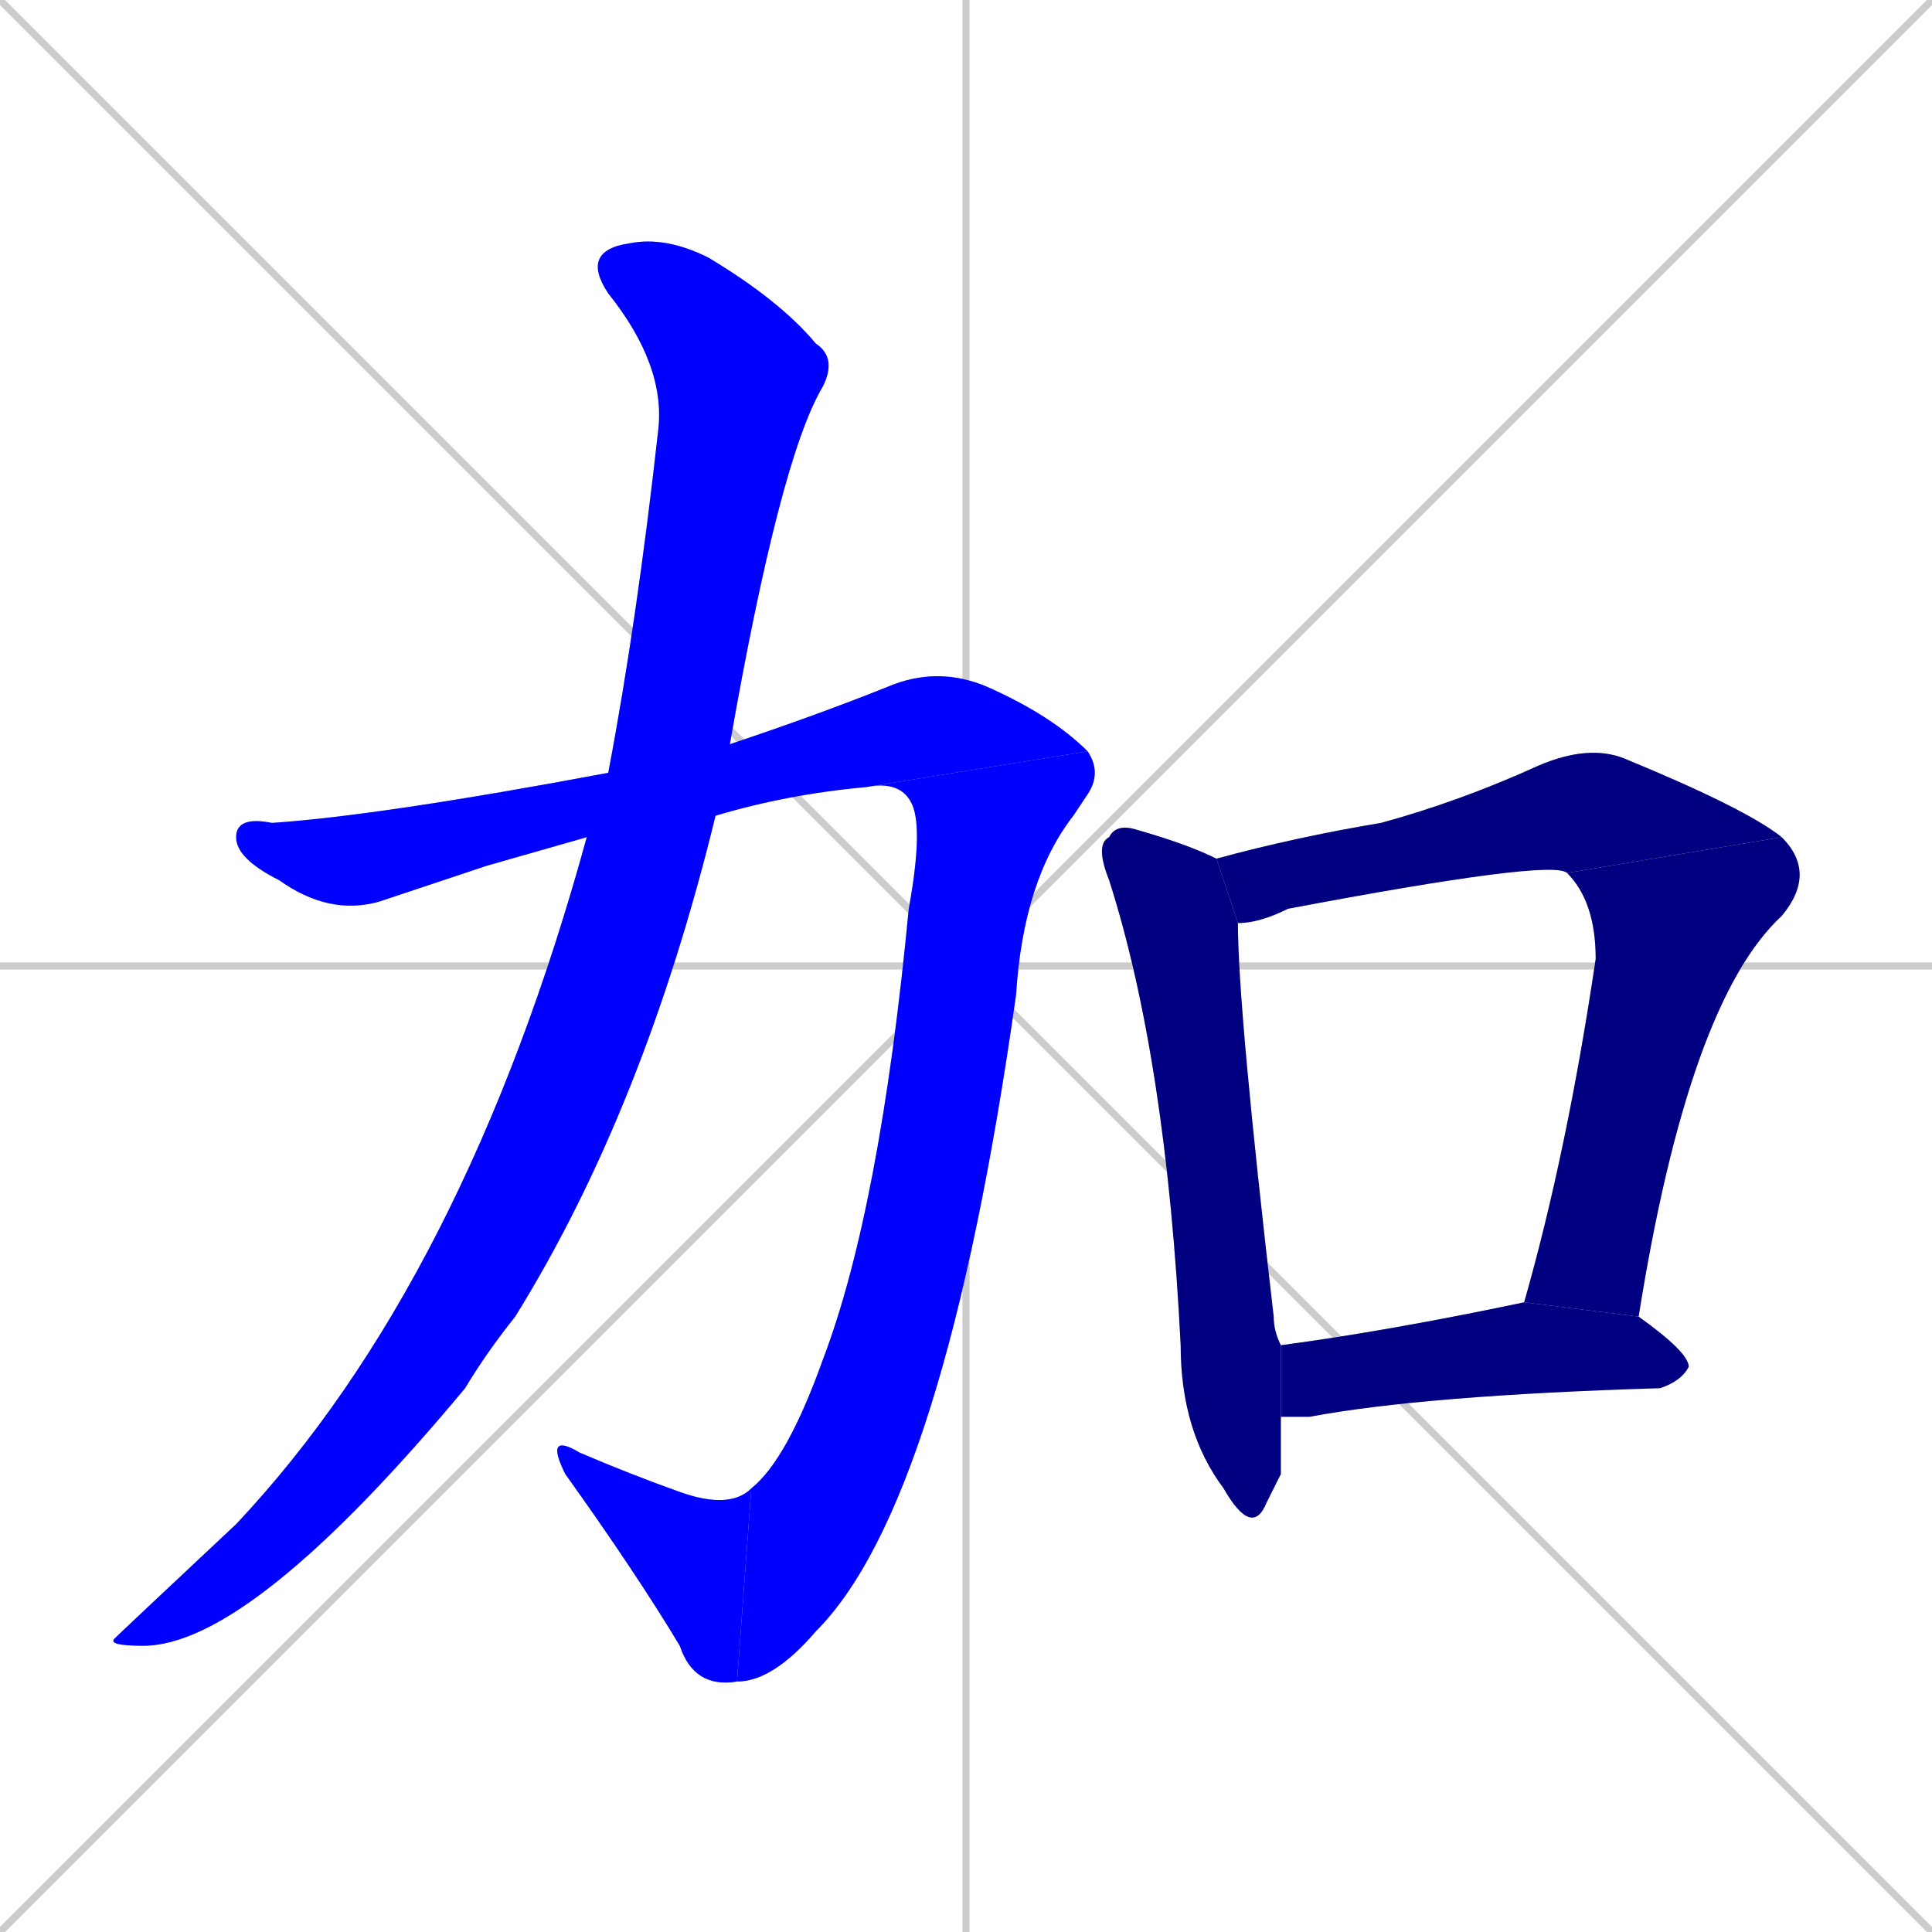 <svg xmlns="http://www.w3.org/2000/svg" xmlns:xlink="http://www.w3.org/1999/xlink" width="270" height="270"><defs><clipPath id="clip-mask-1"><rect x="33" y="93" width="119" height="35"><animate attributeName="x" from="-86" to="33" dur="0.441" begin="0; animate8.end + 1" id="animate1" fill="freeze"/></rect></clipPath><clipPath id="clip-mask-2"><rect x="5" y="105" width="149" height="130"><set attributeName="y" to="-25" begin="0; animate8.end + 1" /><animate attributeName="y" from="-25" to="105" dur="0.481" begin="animate1.end" id="animate2" fill="freeze"/></rect></clipPath><clipPath id="clip-mask-3"><rect x="76" y="200" width="29" height="36"><set attributeName="x" to="105" begin="0; animate8.end + 1" /><animate attributeName="x" from="105" to="76" dur="0.107" begin="animate2.end" id="animate3" fill="freeze"/></rect></clipPath><clipPath id="clip-mask-4"><rect x="15" y="33" width="102" height="197"><set attributeName="y" to="-164" begin="0; animate8.end + 1" /><animate attributeName="y" from="-164" to="33" dur="0.730" begin="animate3.end + 0.5" id="animate4" fill="freeze"/></rect></clipPath><clipPath id="clip-mask-5"><rect x="153" y="115" width="26" height="100"><set attributeName="y" to="15" begin="0; animate8.end + 1" /><animate attributeName="y" from="15" to="115" dur="0.370" begin="animate4.end + 0.5" id="animate5" fill="freeze"/></rect></clipPath><clipPath id="clip-mask-6"><rect x="170" y="104" width="79" height="25"><set attributeName="x" to="91" begin="0; animate8.end + 1" /><animate attributeName="x" from="91" to="170" dur="0.293" begin="animate5.end + 0.5" id="animate6" fill="freeze"/></rect></clipPath><clipPath id="clip-mask-7"><rect x="213" y="117" width="41" height="67"><set attributeName="y" to="50" begin="0; animate8.end + 1" /><animate attributeName="y" from="50" to="117" dur="0.248" begin="animate6.end" id="animate7" fill="freeze"/></rect></clipPath><clipPath id="clip-mask-8"><rect x="179" y="182" width="57" height="16"><set attributeName="x" to="122" begin="0; animate8.end + 1" /><animate attributeName="x" from="122" to="179" dur="0.211" begin="animate7.end + 0.5" id="animate8" fill="freeze"/></rect></clipPath></defs><path d="M 0 0 L 270 270 M 270 0 L 0 270 M 135 0 L 135 270 M 0 135 L 270 135" stroke="#CCCCCC" /><path d="M 68 121 L 53 126 Q 46 128 39 123 Q 33 120 33 117 Q 33 114 38 115 Q 53 114 85 108 L 102 104 Q 114 100 124 96 Q 131 93 138 96 Q 147 100 152 105 L 121 110 Q 110 111 100 114 L 82 117" fill="#CCCCCC"/><path d="M 152 105 Q 154 108 152 111 L 150 114 Q 143 123 142 139 Q 132 210 114 228 Q 108 235 103 235 L 105 208 Q 110 204 115 190 Q 123 169 127 127 Q 129 116 127.5 112.5 Q 126 109 121 110" fill="#CCCCCC"/><path d="M 103 235 Q 97 236 95 230 Q 89 220 79 206 Q 76 200 81 203 Q 88 206 95 208.5 Q 102 211 105 208" fill="#CCCCCC"/><path d="M 85 108 Q 89 87 92 60 Q 93 51 85 41 Q 81 35 88 34 Q 93 33 99 36 Q 109 42 114 48 Q 117 50 115 54 Q 109 64 102 104 L 100 114 Q 90 155 72 184 Q 68 189 65 194 Q 35 230 20 230 Q 15 230 16 229 Q 17 228 33 213 Q 65 179 82 117" fill="#CCCCCC"/><path d="M 179 206 L 177 210 Q 175 215 171 208 Q 165 200 165 188 Q 163 148 155 123 Q 153 118 155 117 Q 156 115 159 116 Q 166 118 170 120 L 173 129 Q 173 141 178 184 Q 178 186 179 188 L 179 198" fill="#CCCCCC"/><path d="M 219 122 Q 217 120 180 127 Q 176 129 173 129 L 170 120 Q 181 117 193 115 Q 204 112 215 107 Q 222 104 227 106 Q 244 113 249 117" fill="#CCCCCC"/><path d="M 213 182 Q 219 161 223 134 Q 223 126 219 122 L 249 117 Q 254 122 249 128 Q 236 140 229 184" fill="#CCCCCC"/><path d="M 179 188 Q 194 186 213 182 L 229 184 Q 236 189 236 191 Q 235 193 232 194 Q 199 195 183 198 Q 181 198 179 198" fill="#CCCCCC"/><path d="M 68 121 L 53 126 Q 46 128 39 123 Q 33 120 33 117 Q 33 114 38 115 Q 53 114 85 108 L 102 104 Q 114 100 124 96 Q 131 93 138 96 Q 147 100 152 105 L 121 110 Q 110 111 100 114 L 82 117" fill="#0000ff" clip-path="url(#clip-mask-1)" /><path d="M 152 105 Q 154 108 152 111 L 150 114 Q 143 123 142 139 Q 132 210 114 228 Q 108 235 103 235 L 105 208 Q 110 204 115 190 Q 123 169 127 127 Q 129 116 127.5 112.5 Q 126 109 121 110" fill="#0000ff" clip-path="url(#clip-mask-2)" /><path d="M 103 235 Q 97 236 95 230 Q 89 220 79 206 Q 76 200 81 203 Q 88 206 95 208.5 Q 102 211 105 208" fill="#0000ff" clip-path="url(#clip-mask-3)" /><path d="M 85 108 Q 89 87 92 60 Q 93 51 85 41 Q 81 35 88 34 Q 93 33 99 36 Q 109 42 114 48 Q 117 50 115 54 Q 109 64 102 104 L 100 114 Q 90 155 72 184 Q 68 189 65 194 Q 35 230 20 230 Q 15 230 16 229 Q 17 228 33 213 Q 65 179 82 117" fill="#0000ff" clip-path="url(#clip-mask-4)" /><path d="M 179 206 L 177 210 Q 175 215 171 208 Q 165 200 165 188 Q 163 148 155 123 Q 153 118 155 117 Q 156 115 159 116 Q 166 118 170 120 L 173 129 Q 173 141 178 184 Q 178 186 179 188 L 179 198" fill="#000080" clip-path="url(#clip-mask-5)" /><path d="M 219 122 Q 217 120 180 127 Q 176 129 173 129 L 170 120 Q 181 117 193 115 Q 204 112 215 107 Q 222 104 227 106 Q 244 113 249 117" fill="#000080" clip-path="url(#clip-mask-6)" /><path d="M 213 182 Q 219 161 223 134 Q 223 126 219 122 L 249 117 Q 254 122 249 128 Q 236 140 229 184" fill="#000080" clip-path="url(#clip-mask-7)" /><path d="M 179 188 Q 194 186 213 182 L 229 184 Q 236 189 236 191 Q 235 193 232 194 Q 199 195 183 198 Q 181 198 179 198" fill="#000080" clip-path="url(#clip-mask-8)" /></svg>